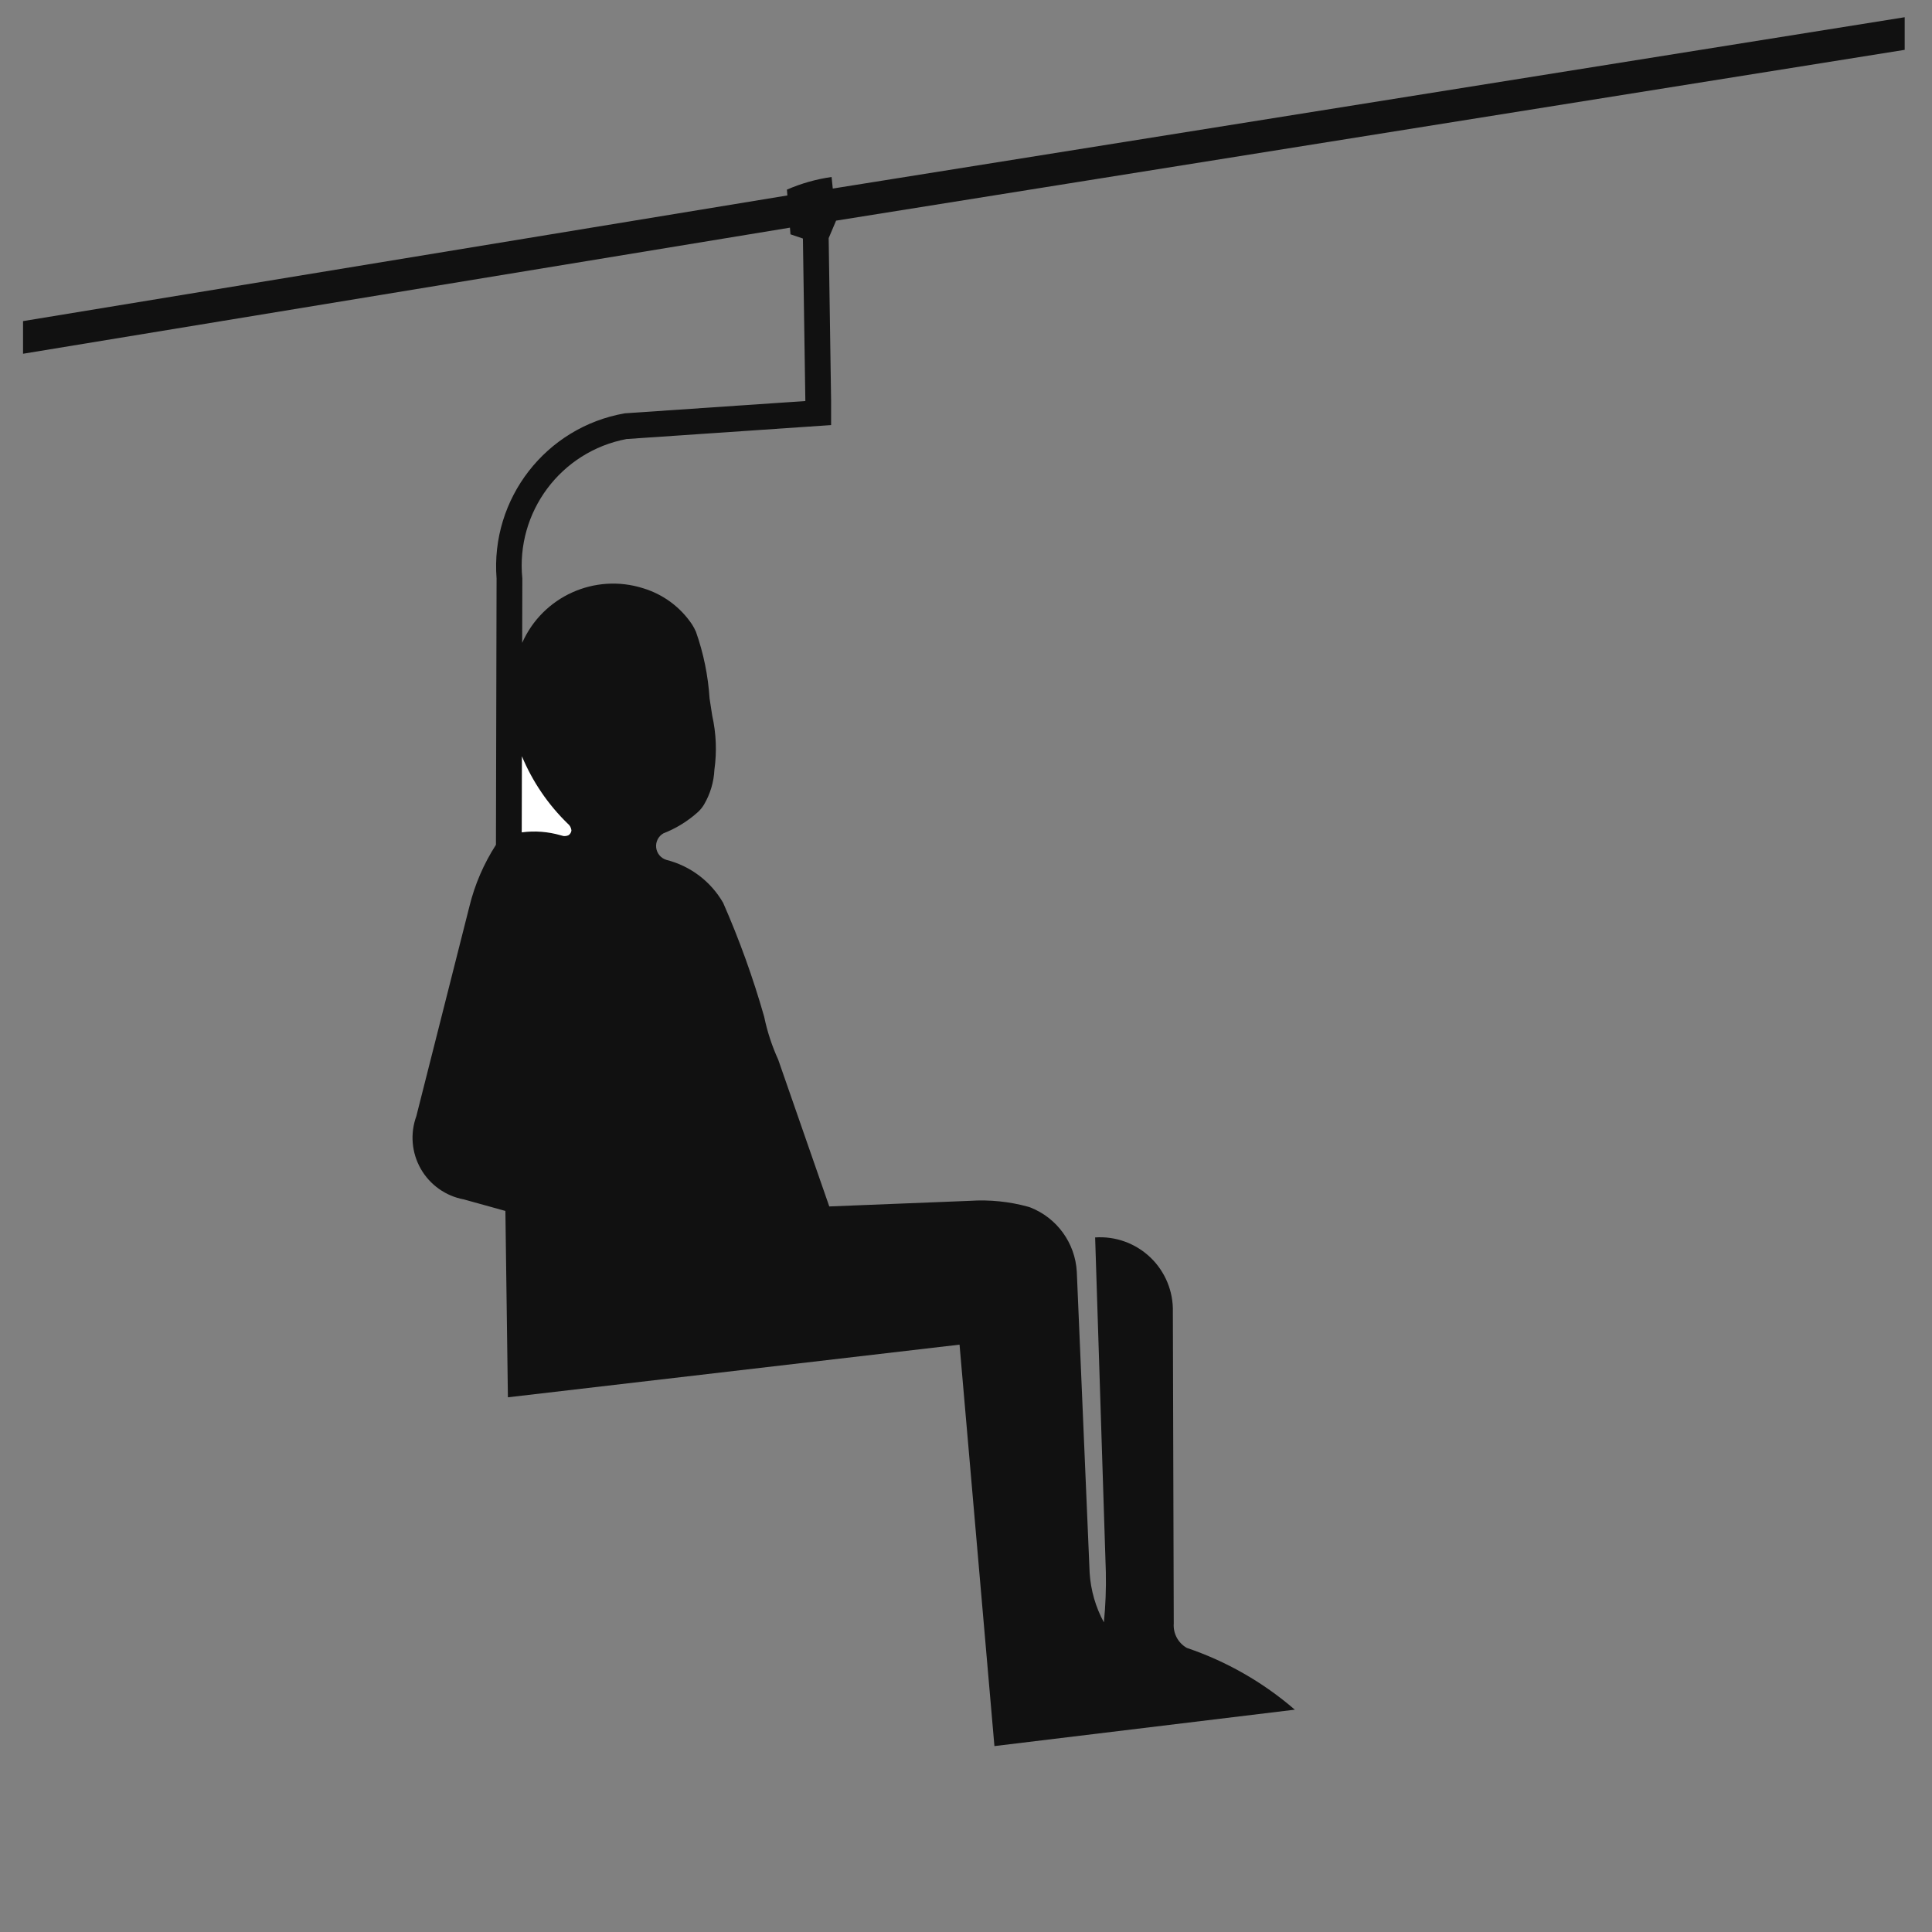 <svg viewBox="85.54 85.536 283.465 283.465" width="40" height="40" xmlns="http://www.w3.org/2000/svg">
  <rect x="85.54" y="85.536" width="283.465" height="283.465" fill="#808080" stroke="none"/>
  <path style="fill:#111; fill-rule:nonzero;stroke:none;" d="M0 49.374 L112.52 30.874 L112.598 31.851 L114.422 32.47 L114.78 56.311 L88.283 58.116 C76.71 60.14 68.569 70.625 69.475 82.339 L69.384 121.423 C67.591 124.203 66.274 127.263 65.488 130.476 L57.703 161.239 C56.773 163.784 57.012 166.61 58.355 168.963 C59.699 171.316 62.01 172.958 64.675 173.451 L70.77 175.142 L71.138 202.486 L137.403 194.761 L142.521 253.66 L186.596 248.318 C181.948 244.3 176.566 241.222 170.746 239.253 C169.469 238.529 168.724 237.132 168.832 235.665 L168.701 189.955 C168.777 186.951 167.583 184.052 165.412 181.972 C163.242 179.892 160.296 178.824 157.297 179.029 L158.868 228.128 C158.92 230.591 158.824 233.056 158.582 235.507 C157.367 233.271 156.654 230.796 156.492 228.257 L154.607 184.076 C154.377 179.865 151.714 176.175 147.79 174.63 C147.694 174.595 147.598 174.564 147.501 174.535 C144.707 173.763 141.802 173.466 138.908 173.66 L118.291 174.482 L110.799 152.949 C109.879 150.931 109.187 148.817 108.738 146.646 C107.114 140.942 105.102 135.357 102.716 129.929 C100.908 126.794 97.908 124.524 94.4 123.637 C93.578 123.391 92.984 122.677 92.891 121.824 C92.798 120.972 93.225 120.146 93.974 119.73 C95.848 118.999 97.571 117.931 99.059 116.58 C99.389 116.268 99.674 115.913 99.909 115.525 C100.828 113.966 101.353 112.207 101.437 110.4 C101.808 107.762 101.699 105.08 101.118 102.48 C100.984 101.634 100.854 100.787 100.726 99.941 C100.513 96.603 99.839 93.311 98.725 90.158 C98.563 89.787 98.371 89.429 98.153 89.087 C96.447 86.54 93.908 84.664 90.973 83.779 C83.881 81.538 76.239 84.991 73.233 91.794 L73.255 82.348 C72.274 72.596 78.91 63.712 88.541 61.887 L118.559 59.842 L118.559 56.254 L118.201 32.413 L119.289 29.845 L276.076 4.785 L276.076 0 L118.804 25.138 L118.629 23.44 C116.371 23.761 114.167 24.385 112.076 25.296 L112.144 26.148 L0 44.585 L0 49.374 " transform="translate(88.922, 88.064)"/>
  <path style="fill:#fff;fill-rule:nonzero;stroke:none;" d="M0.018 0 C1.566 3.721 3.853 7.089 6.742 9.9 C7.045 10.138 7.242 10.486 7.289 10.869 C7.289 10.894 7.289 10.921 7.287 10.946 C7.246 11.212 7.096 11.449 6.874 11.6 C6.64 11.709 6.379 11.752 6.123 11.723 C5.978 11.696 5.837 11.659 5.699 11.611 C3.849 11.076 1.908 10.932 0 11.185 L0.026 0.02 L0.018 0 " transform="translate(162.09, 196.476)"/>
</svg>
